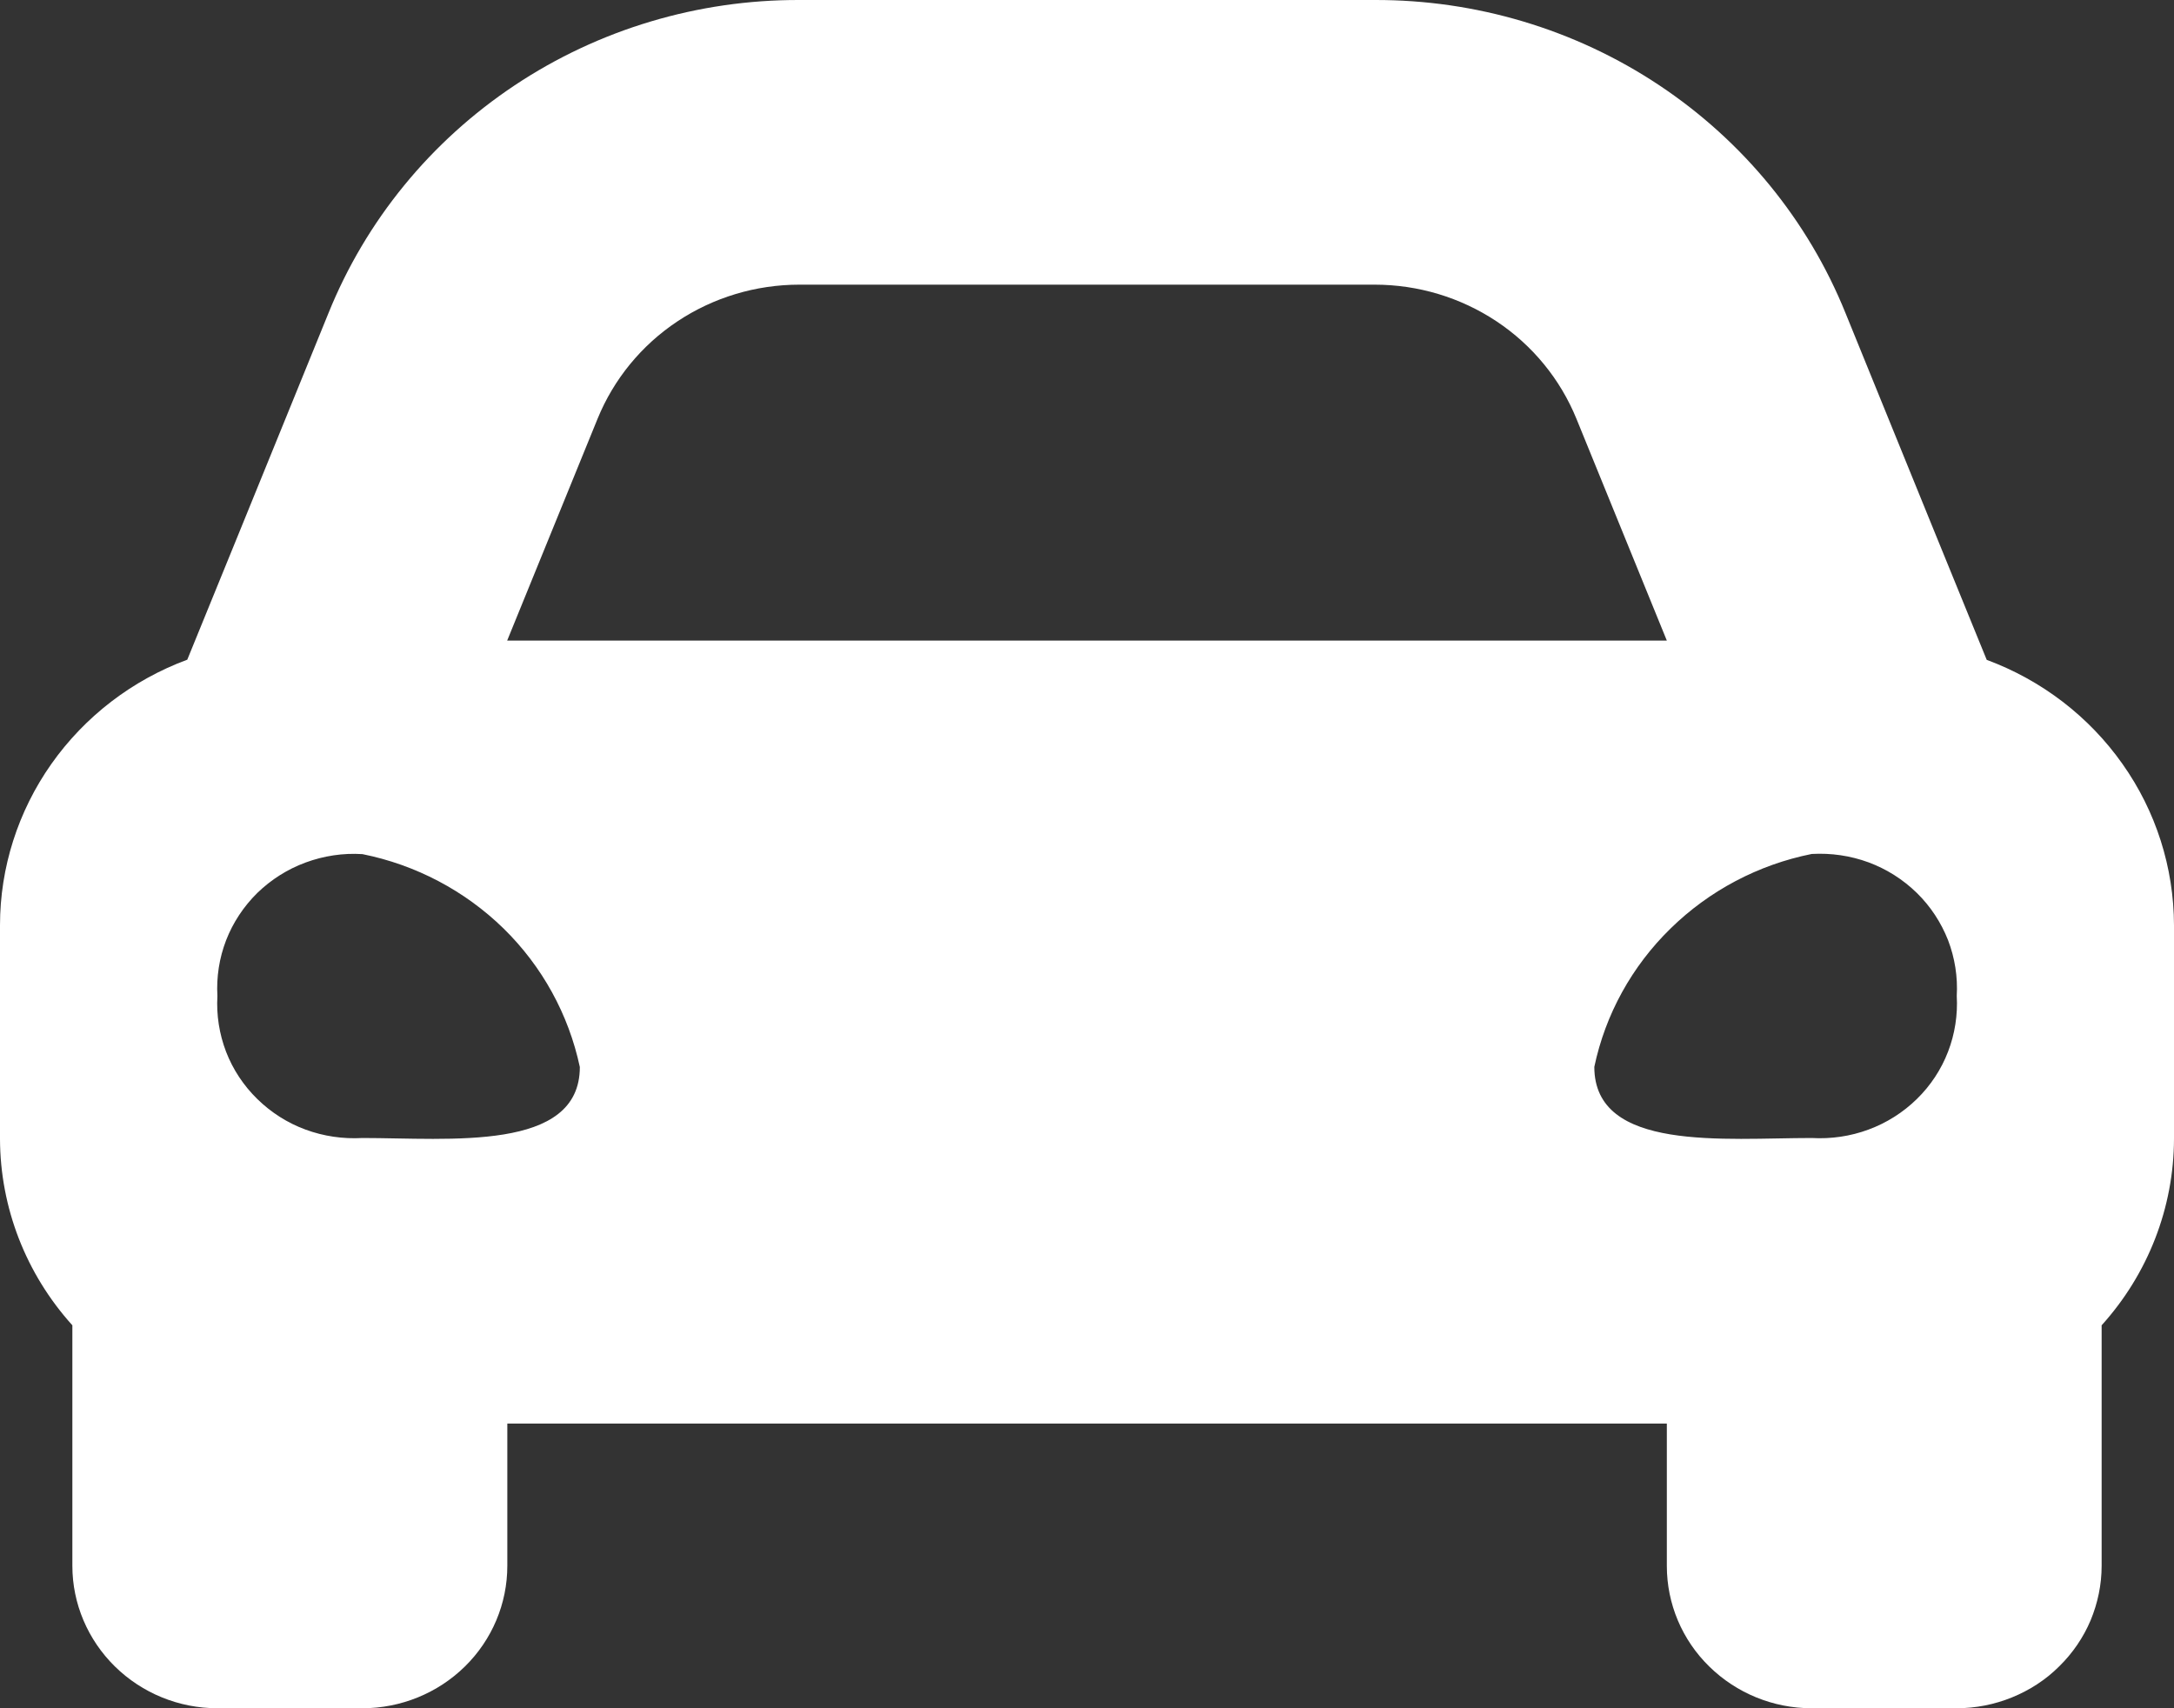 <svg width="14" height="11" viewBox="0 0 14 11" fill="none" xmlns="http://www.w3.org/2000/svg">
<rect x="0" y="0" width="14" height="11" fill="#333333" stroke="none"/>
<path d="M12.794 4.249L12.466 3.445L11.885 2.017C11.644 1.42 11.226 0.909 10.685 0.549C10.144 0.189 9.505 -0.002 8.852 1.74535e-05H5.148C4.495 -0.002 3.856 0.189 3.315 0.549C2.774 0.909 2.356 1.42 2.115 2.017L1.534 3.444L1.206 4.248C0.852 4.379 0.547 4.613 0.331 4.919C0.116 5.224 0 5.587 0 5.958L0 7.333C0.001 7.776 0.167 8.203 0.466 8.534V10.083C0.466 10.326 0.565 10.559 0.74 10.731C0.915 10.903 1.152 11 1.4 11H2.334C2.581 11 2.819 10.903 2.994 10.731C3.169 10.559 3.267 10.326 3.267 10.083V9.167H10.734V10.084C10.734 10.327 10.832 10.56 11.007 10.731C11.182 10.903 11.419 11 11.666 11H12.6C12.723 11 12.844 10.976 12.957 10.93C13.07 10.884 13.174 10.817 13.26 10.731C13.347 10.646 13.416 10.545 13.463 10.434C13.509 10.323 13.534 10.204 13.534 10.083V8.534C13.833 8.203 13.999 7.776 14 7.333V5.958C13.999 5.587 13.884 5.224 13.668 4.919C13.453 4.614 13.148 4.38 12.794 4.249ZM3.848 2.697C3.952 2.442 4.131 2.223 4.363 2.069C4.595 1.915 4.868 1.833 5.148 1.833H8.852C9.132 1.833 9.405 1.915 9.637 2.069C9.869 2.223 10.048 2.442 10.152 2.697L10.734 4.125H3.266L3.848 2.697ZM2.334 7.328C2.209 7.335 2.085 7.317 1.968 7.274C1.851 7.231 1.746 7.164 1.657 7.077C1.569 6.991 1.5 6.887 1.456 6.773C1.412 6.658 1.393 6.536 1.4 6.414C1.393 6.292 1.412 6.169 1.456 6.055C1.5 5.941 1.569 5.837 1.657 5.75C1.746 5.664 1.851 5.597 1.968 5.554C2.085 5.511 2.209 5.492 2.334 5.5C2.678 5.569 2.994 5.736 3.243 5.979C3.492 6.223 3.662 6.533 3.734 6.871C3.734 7.419 2.894 7.328 2.334 7.328ZM11.667 7.328C11.107 7.328 10.267 7.419 10.267 6.87C10.338 6.532 10.509 6.222 10.758 5.979C11.007 5.735 11.323 5.568 11.667 5.499C11.792 5.492 11.916 5.51 12.033 5.553C12.149 5.596 12.255 5.663 12.344 5.75C12.432 5.836 12.5 5.94 12.545 6.054C12.589 6.169 12.608 6.291 12.601 6.413C12.608 6.535 12.589 6.658 12.545 6.772C12.501 6.887 12.432 6.991 12.344 7.077C12.255 7.164 12.149 7.231 12.032 7.274C11.916 7.317 11.792 7.335 11.667 7.328Z" fill="white"/>
</svg>

